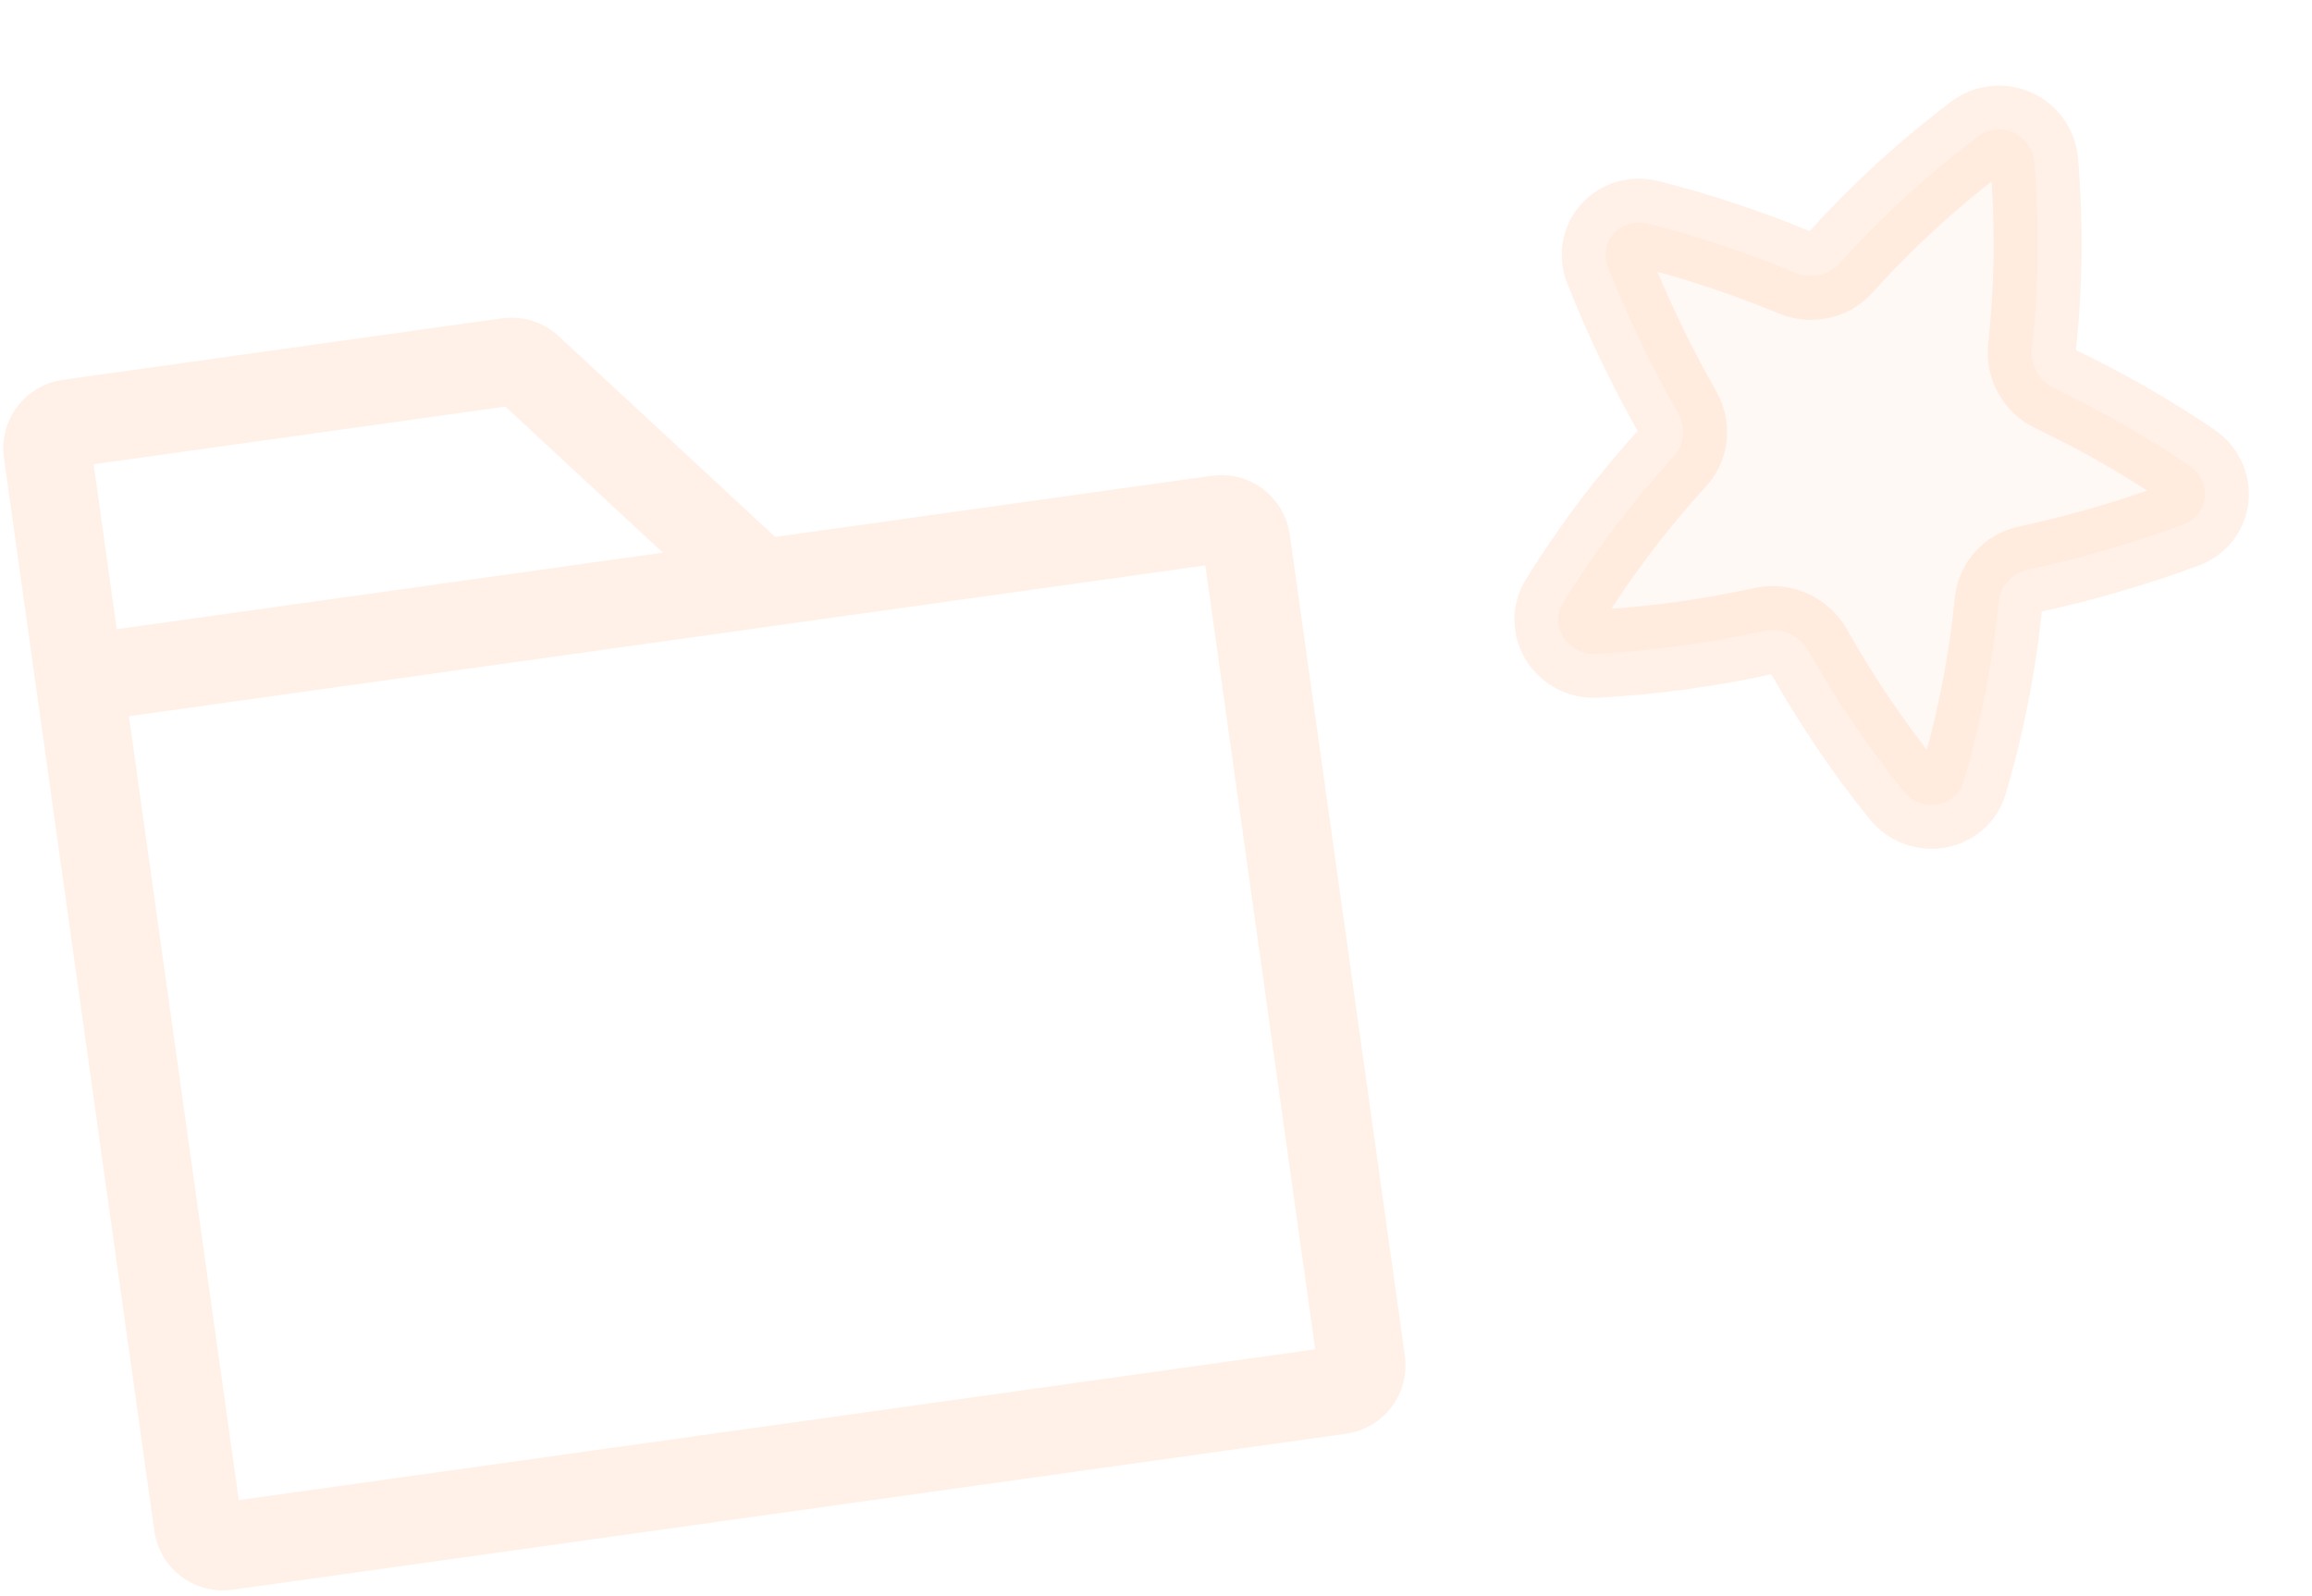 <svg width="368" height="254" viewBox="0 0 368 254" fill="none" xmlns="http://www.w3.org/2000/svg">
<path opacity="0.1" d="M12.62 108.057L7.555 71.91C7.249 69.723 8.774 67.701 10.961 67.394L80.878 57.597C82.069 57.43 83.272 57.808 84.153 58.626L121.061 92.862M12.62 108.057L31.492 242.742C31.799 244.929 33.821 246.454 36.009 246.148L213.277 221.309C215.465 221.002 216.99 218.98 216.683 216.792L198.366 86.069C198.059 83.882 196.037 82.356 193.85 82.663L121.061 92.862M12.62 108.057L121.061 92.862" stroke="#FF7710" stroke-width="14"/>
<path opacity="0.1" d="M323.782 25.742C323.691 24.746 323.337 23.792 322.755 22.978C322.173 22.164 321.385 21.52 320.472 21.112C319.559 20.704 318.553 20.547 317.559 20.656C316.565 20.765 315.618 21.138 314.815 21.735C312.911 23.177 311.037 24.661 309.192 26.188C303.367 31.023 297.904 36.277 292.846 41.909C291.105 43.846 288.241 44.449 285.732 43.41C278.133 40.251 270.313 37.651 262.335 35.631C257.952 34.53 254.356 38.477 255.981 42.592C256.35 43.533 256.729 44.469 257.12 45.399C260.024 52.389 263.356 59.194 267.099 65.773C268.394 68.046 268.105 70.821 266.381 72.708C259.82 79.872 253.947 87.637 248.838 95.899C246.542 99.628 249.533 104.321 254.063 104.078C263.045 103.597 271.973 102.379 280.756 100.437C282.126 100.145 283.555 100.295 284.834 100.867C286.113 101.439 287.178 102.402 287.875 103.618C292.285 111.458 297.334 118.921 302.97 125.932C305.805 129.466 311.303 128.566 312.549 124.368C313.01 122.79 313.449 121.212 313.864 119.634C315.9 111.821 317.324 103.862 318.122 95.828C318.377 93.284 320.246 91.216 322.809 90.667C331.197 88.861 339.446 86.46 347.494 83.484C351.644 81.95 352.19 76.639 348.441 74.107C341.618 69.505 334.464 65.413 327.037 61.867C325.858 61.317 324.877 60.417 324.228 59.29C323.579 58.162 323.293 56.862 323.41 55.566C324.489 45.661 324.616 35.67 323.782 25.742Z" fill="#FFC497" stroke="#FF7710" stroke-width="14" stroke-linecap="round" stroke-linejoin="round"/>
</svg>
